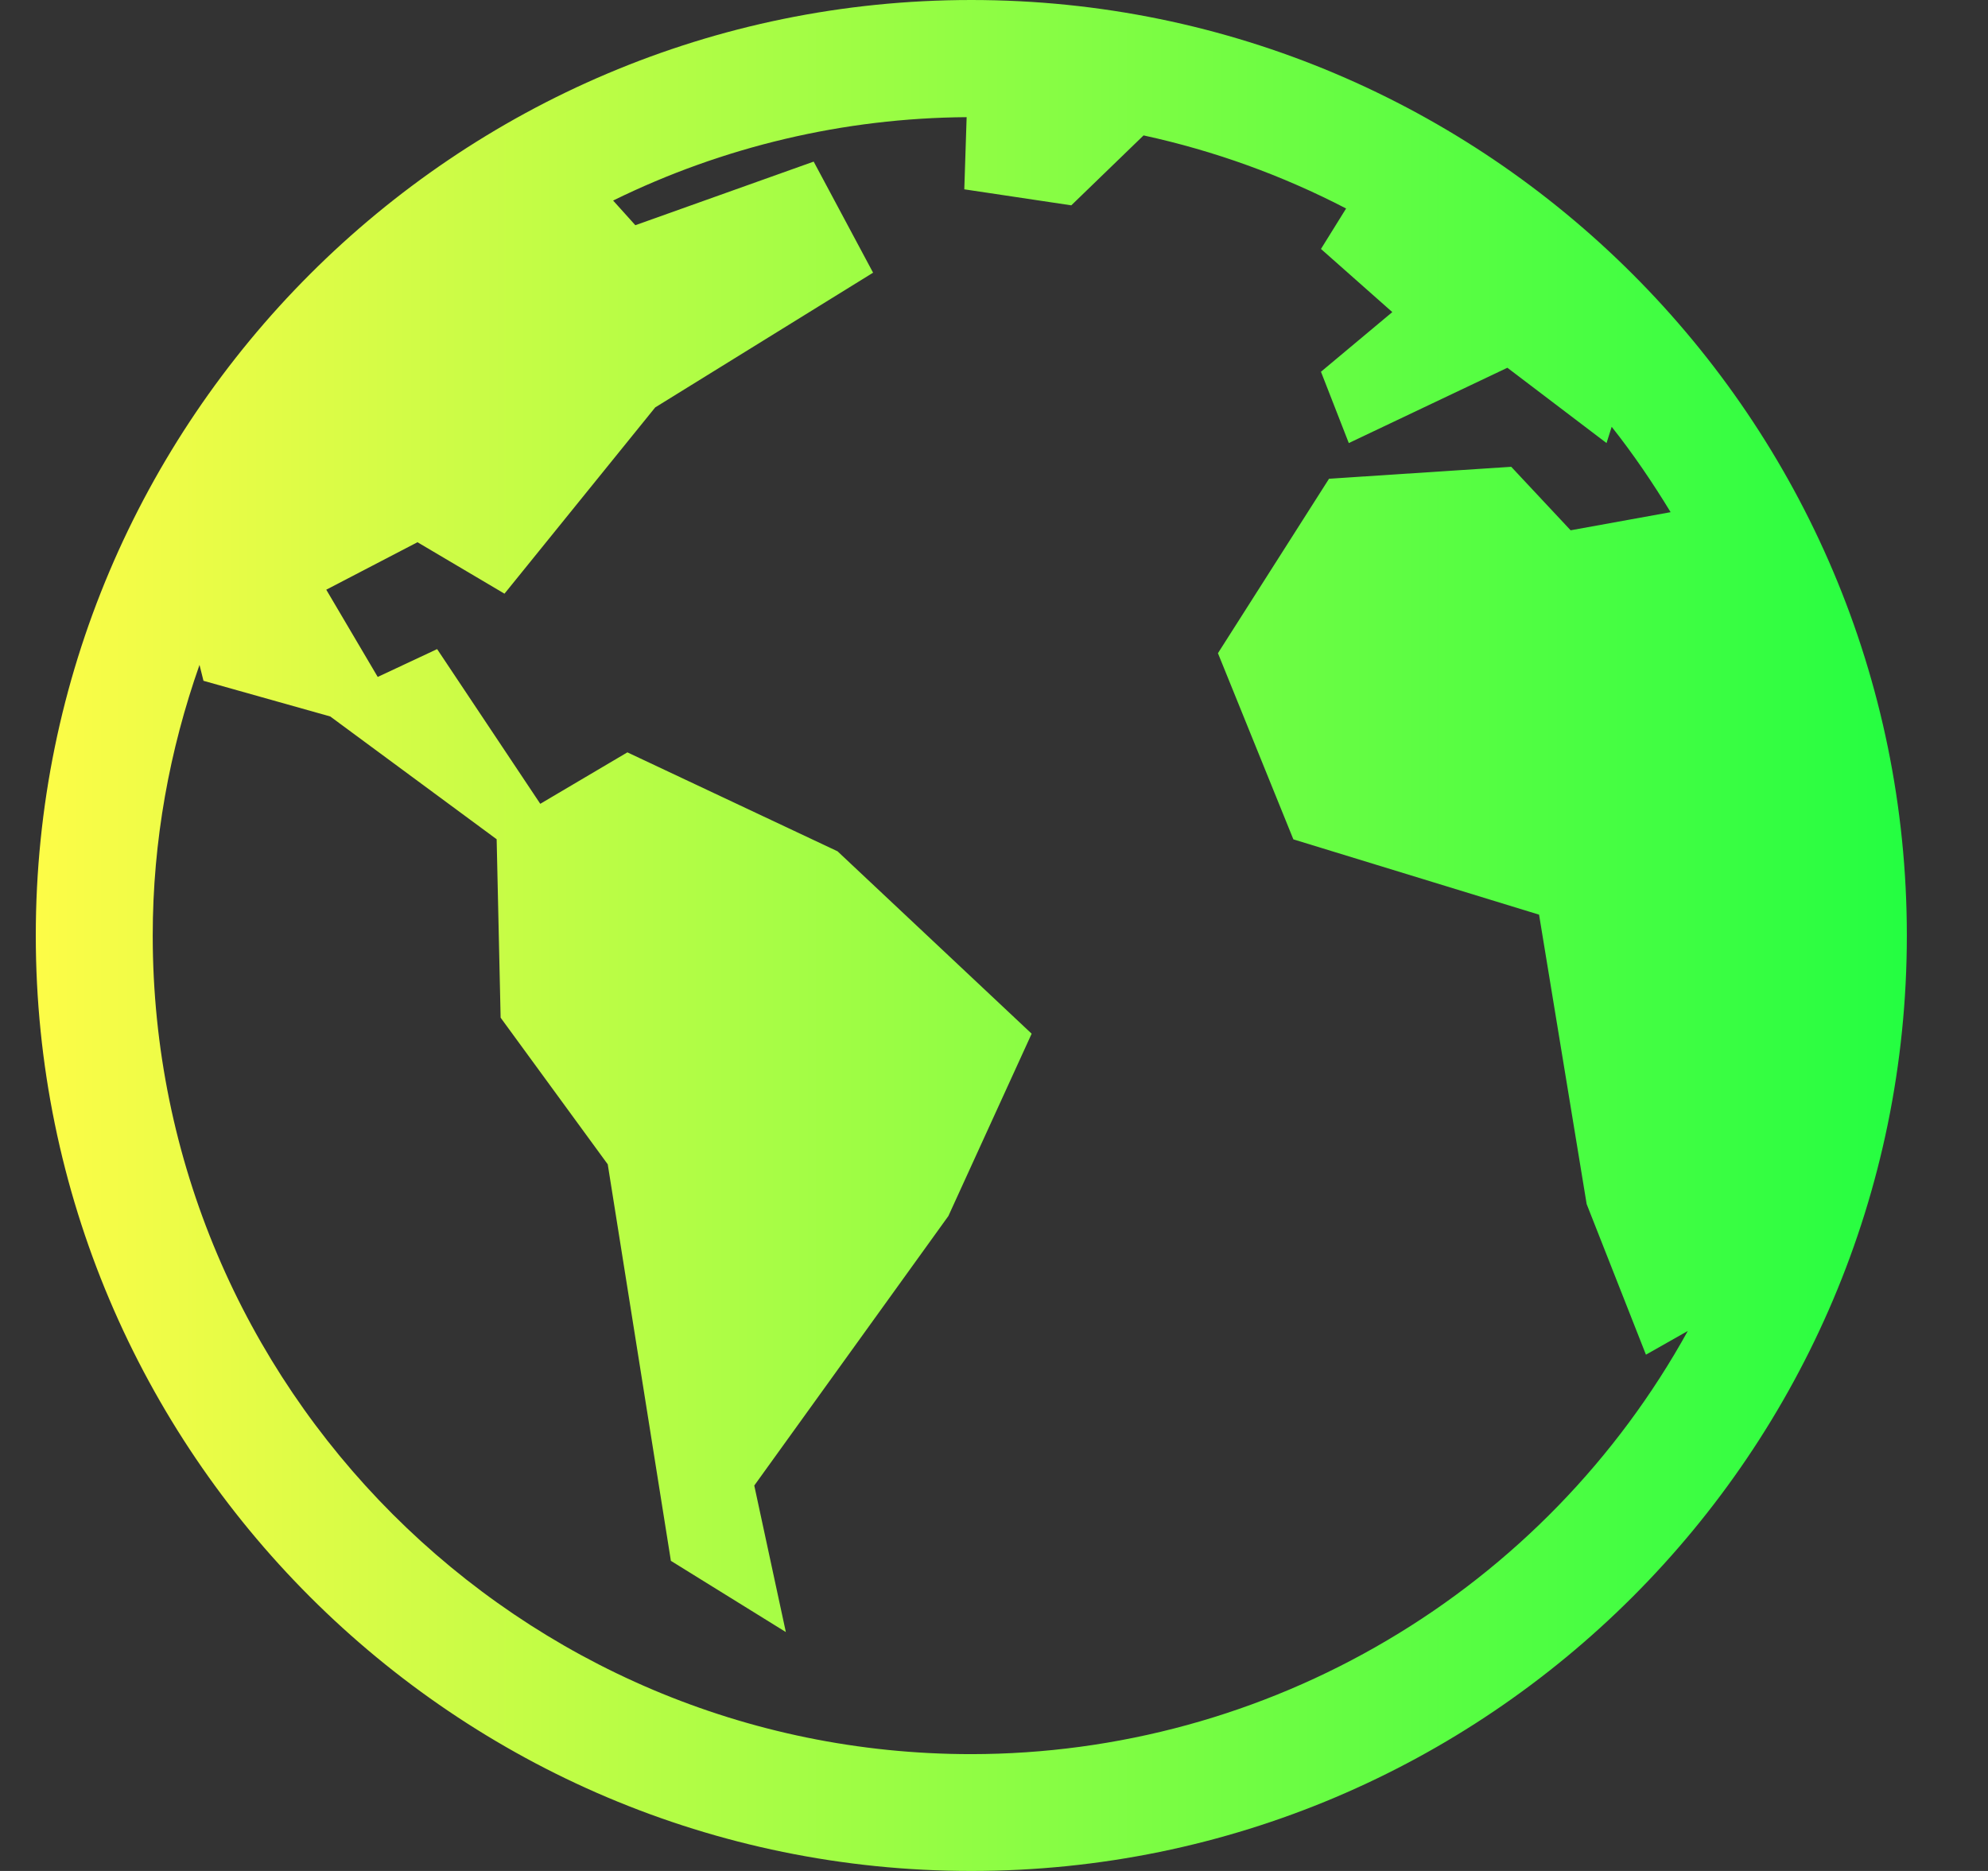 <svg width="17" height="16" viewBox="0 0 17 16" fill="none" xmlns="http://www.w3.org/2000/svg">
<rect x="0" y="0" width="17" height="16" fill="#333333" stroke="none"/>
<g clip-path="url(#clip0_9_664)">
<path d="M8.306 0C3.892 0 0.306 3.586 0.306 8C0.306 12.415 3.892 16 8.306 16C12.72 16 16.306 12.415 16.306 8C16.306 3.586 12.72 0 8.306 0ZM8.266 1.002L8.246 1.619L9.161 1.756L9.779 1.158C10.382 1.289 10.964 1.499 11.511 1.783L11.296 2.129L11.906 2.669L11.296 3.179L11.534 3.789L12.89 3.145L13.738 3.789L13.782 3.65C13.966 3.882 14.132 4.127 14.286 4.38L13.431 4.535L12.923 3.992L11.365 4.094L10.415 5.586L11.06 7.178L13.161 7.822L13.568 10.297L14.075 11.585L14.433 11.382C13.828 12.477 12.941 13.391 11.863 14.027C10.786 14.664 9.557 15 8.306 15.001C4.444 15.001 1.306 11.863 1.306 8C1.306 7.188 1.451 6.411 1.706 5.686L1.74 5.822L2.824 6.127L4.247 7.177L4.281 8.703L5.197 9.957L5.737 13.348L6.72 13.957L6.45 12.704L8.11 10.399L8.822 8.84L7.162 7.28L5.365 6.434L4.62 6.874L3.738 5.551L3.23 5.789L2.79 5.043L3.57 4.637L4.314 5.077L5.603 3.484L7.466 2.332L6.958 1.382L5.433 1.926L5.243 1.715C6.184 1.253 7.217 1.009 8.266 1.002Z" fill="url(#paint0_linear_9_664)"/>
</g>
<defs>
<linearGradient id="paint0_linear_9_664" x1="0.306" y1="8" x2="16.306" y2="8" gradientUnits="userSpaceOnUse">
<stop stop-color="#FDFC47"/>
<stop offset="1" stop-color="#24FE41"/>
</linearGradient>
<clipPath id="clip0_9_664">
<rect width="16" height="16" fill="white" transform="translate(0.306 0)"/>
</clipPath>
</defs>
</svg>

